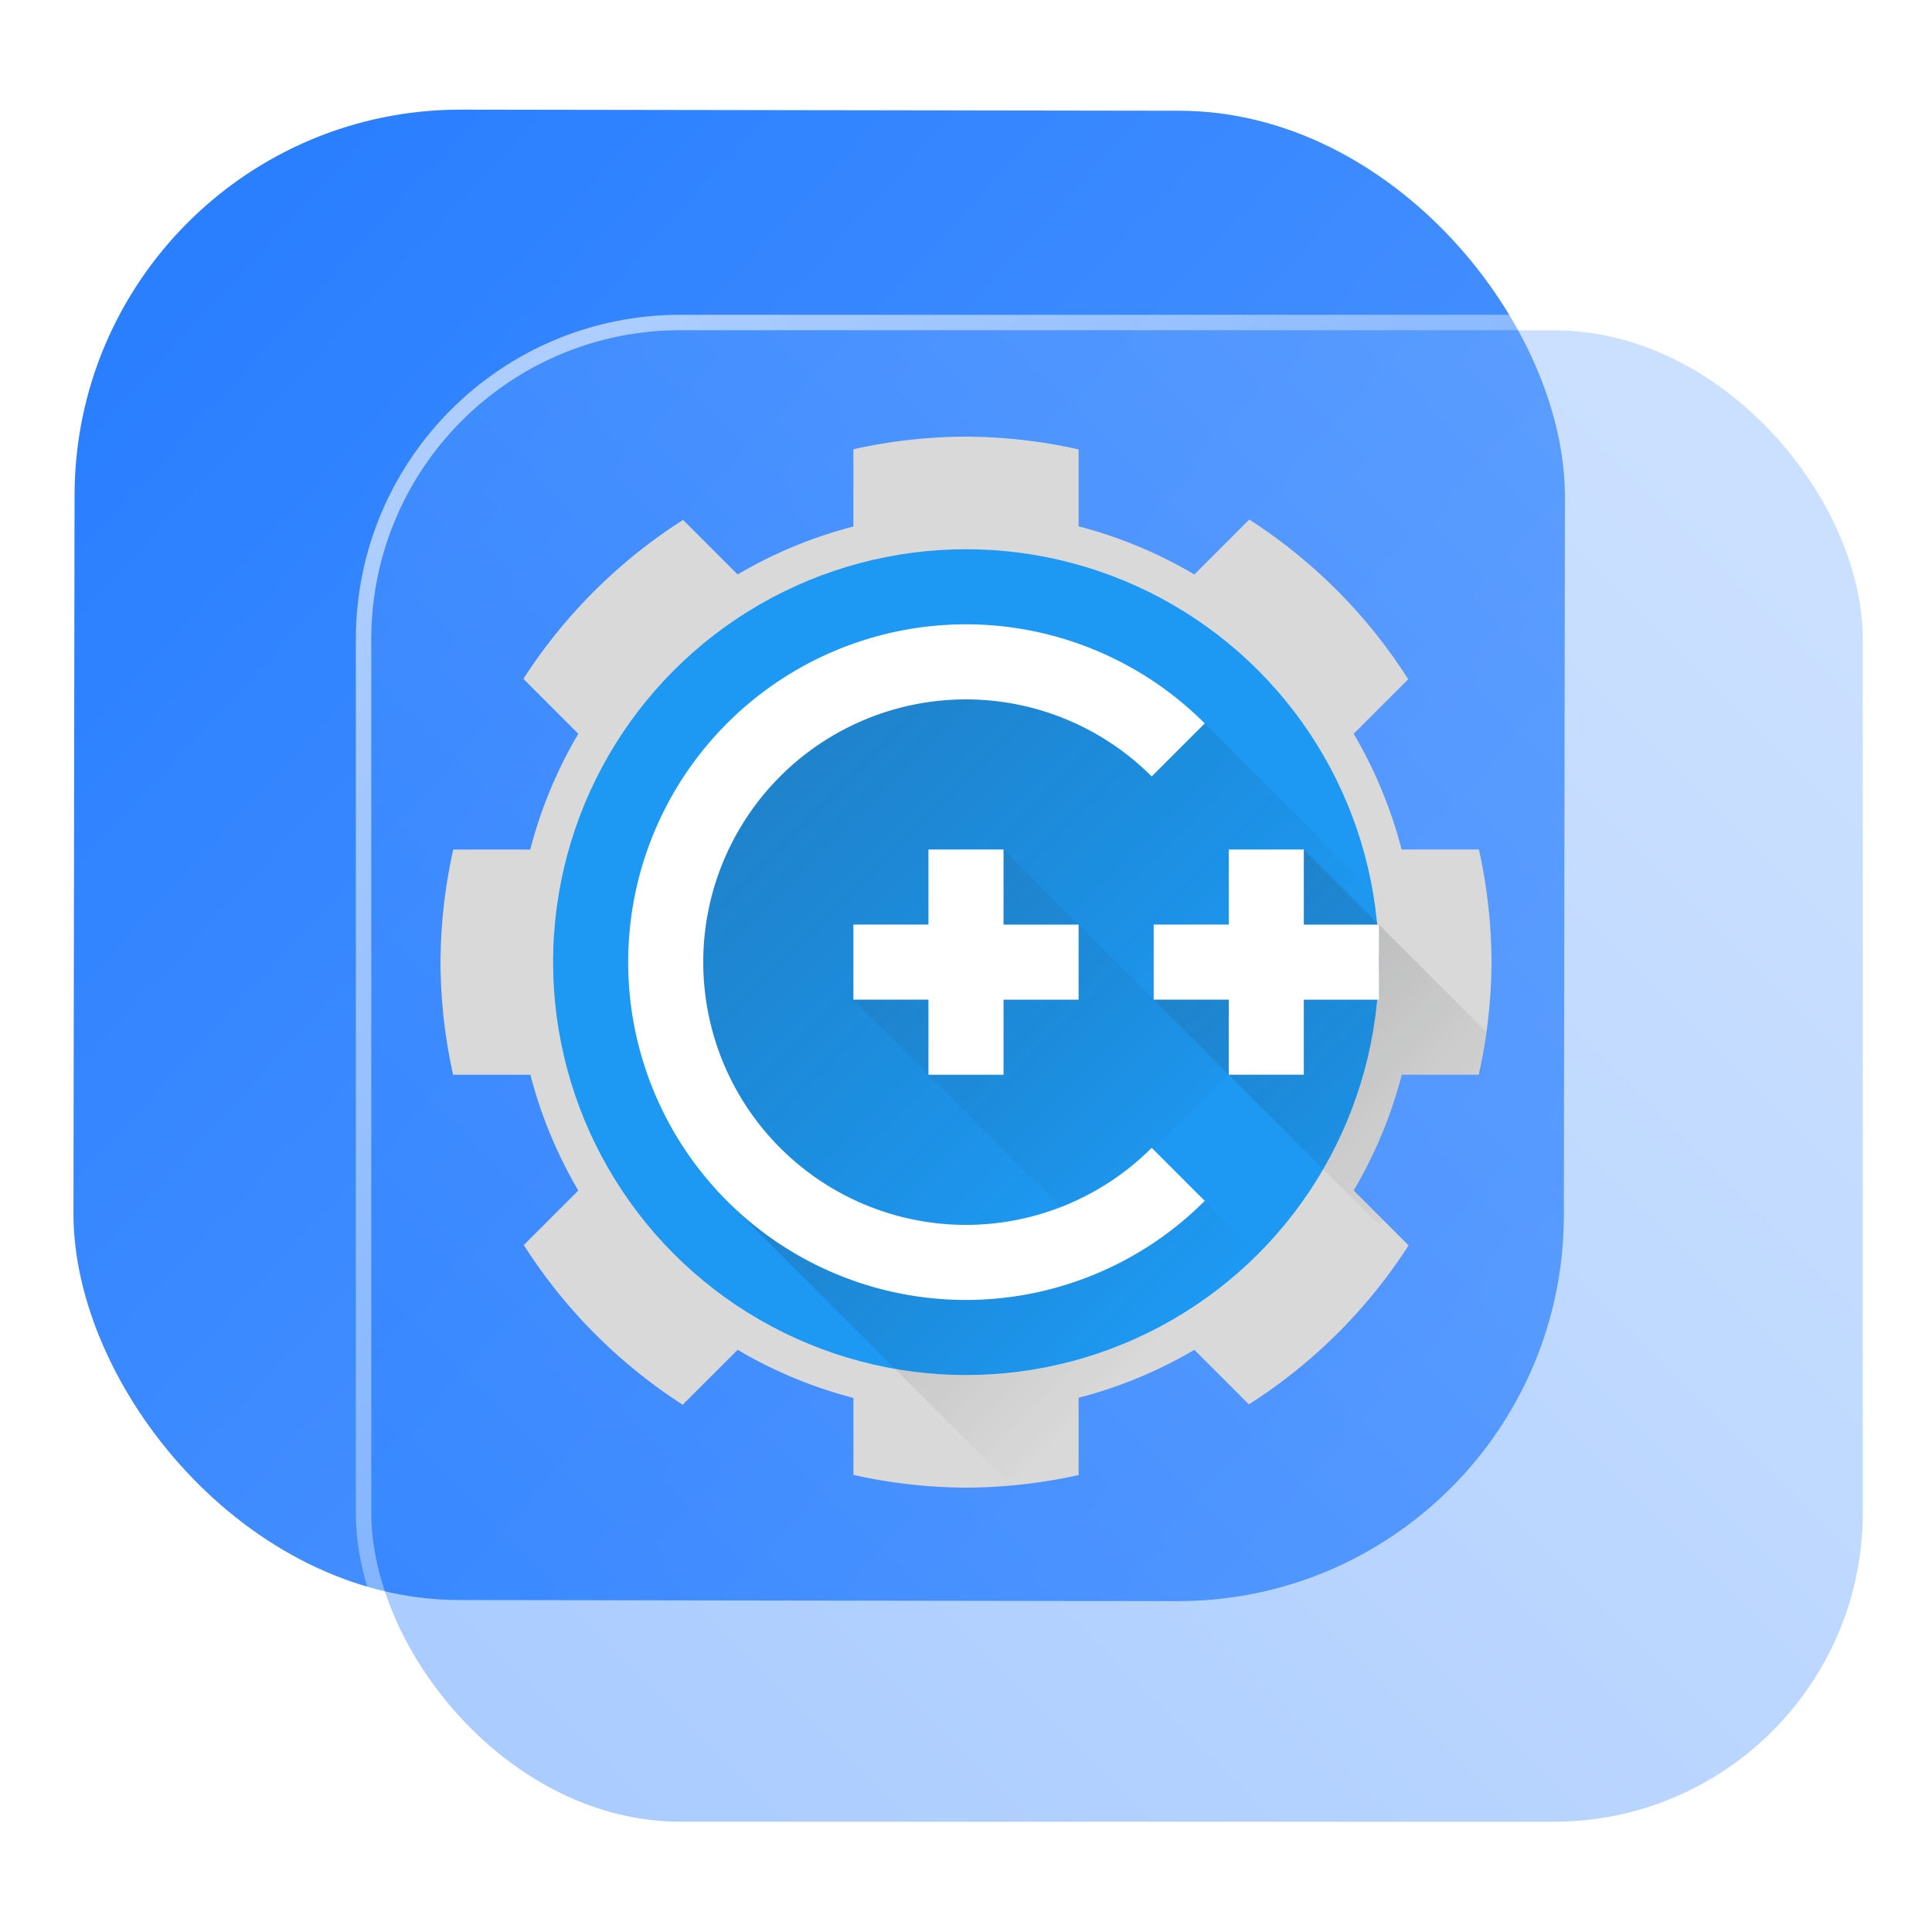 <?xml version="1.0" encoding="UTF-8" standalone="no"?>
<svg
   width="125"
   height="125"
   viewBox="0 0 125 125"
   fill="none"
   version="1.1"
   id="svg8"
   sodipodi:docname="pattern-c-devel.svg"
   inkscape:version="1.4 (e7c3feb100, 2024-10-09)"
   xmlns:inkscape="http://www.inkscape.org/namespaces/inkscape"
   xmlns:sodipodi="http://sodipodi.sourceforge.net/DTD/sodipodi-0.dtd"
   xmlns:xlink="http://www.w3.org/1999/xlink"
   xmlns="http://www.w3.org/2000/svg"
   xmlns:svg="http://www.w3.org/2000/svg">
  <sodipodi:namedview
     id="namedview8"
     pagecolor="#ffffff"
     bordercolor="#999999"
     borderopacity="1"
     inkscape:showpageshadow="2"
     inkscape:pageopacity="0"
     inkscape:pagecheckerboard="0"
     inkscape:deskcolor="#d1d1d1"
     inkscape:zoom="4"
     inkscape:cx="58.875"
     inkscape:cy="113.25"
     inkscape:window-width="1920"
     inkscape:window-height="994"
     inkscape:window-x="0"
     inkscape:window-y="0"
     inkscape:window-maximized="1"
     inkscape:current-layer="svg8"
     showgrid="false">
    <inkscape:grid
       id="grid1"
       units="px"
       originx="0"
       originy="0"
       spacingx="1"
       spacingy="1"
       empcolor="#0099e5"
       empopacity="0.302"
       color="#0099e5"
       opacity="0.149"
       empspacing="5"
       dotted="false"
       gridanglex="30"
       gridanglez="30"
       visible="false" />
  </sodipodi:namedview>
  <defs
     id="defs8">
    <linearGradient
       id="linearGradient17"
       inkscape:collect="always">
      <stop
         style="stop-color:#ffffff;stop-opacity:0.6;"
         offset="0"
         id="stop17" />
      <stop
         style="stop-color:#ffffff;stop-opacity:0;"
         offset="1"
         id="stop18" />
    </linearGradient>
    <linearGradient
       id="linearGradient3"
       inkscape:collect="always">
      <stop
         style="stop-color:#2a7fff;stop-opacity:1;"
         offset="0"
         id="stop15" />
      <stop
         style="stop-color:#7eb2ff;stop-opacity:1;"
         offset="1"
         id="stop16" />
    </linearGradient>
    <linearGradient
       id="linearGradient1"
       inkscape:collect="always">
      <stop
         style="stop-color:#2a7fff;stop-opacity:1"
         offset="0"
         id="stop1" />
      <stop
         style="stop-color:#5599ff;stop-opacity:1"
         offset="1"
         id="stop2" />
    </linearGradient>
    <linearGradient
       id="linearGradient14"
       x1="28.738"
       y1="25"
       x2="28.738"
       y2="51"
       gradientUnits="userSpaceOnUse"
       spreadMethod="pad">
      <stop
         stop-color="#FFD075"
         stop-opacity="0.8"
         id="stop13"
         style="stop-color:#00ccff;stop-opacity:0.8;"
         offset="0" />
      <stop
         offset="1"
         stop-color="#FFD075"
         stop-opacity="0"
         id="stop14"
         style="stop-color:#00ccff;stop-opacity:0.1;" />
    </linearGradient>
    <linearGradient
       id="linearGradient12"
       x1="28.738"
       y1="25"
       x2="28.738"
       y2="51"
       gradientUnits="userSpaceOnUse"
       spreadMethod="pad">
      <stop
         stop-color="#FFD075"
         stop-opacity="0.8"
         id="stop11"
         style="stop-color:#00ccff;stop-opacity:0.738;"
         offset="0" />
      <stop
         offset="1"
         stop-color="#FFD075"
         stop-opacity="0"
         id="stop12"
         style="stop-color:#aa87de;stop-opacity:0.271;" />
    </linearGradient>
    <linearGradient
       id="linearGradient10"
       x1="28.738"
       y1="25"
       x2="28.738"
       y2="51"
       gradientUnits="userSpaceOnUse">
      <stop
         stop-color="#FFD075"
         stop-opacity="0.8"
         id="stop9"
         style="stop-color:#00ccff;stop-opacity:0.738;"
         offset="0" />
      <stop
         offset="1"
         stop-color="#FFD075"
         stop-opacity="0"
         id="stop10"
         style="stop-color:#aa87de;stop-opacity:0.226;" />
    </linearGradient>
    <linearGradient
       id="paint0_linear_403_1580"
       x1="29"
       y1="13"
       x2="29.238"
       y2="55.989"
       gradientUnits="userSpaceOnUse"
       xlink:href="#paint1_linear_403_1580">
      <stop
         stop-color="#FFD075"
         stop-opacity="0.5"
         id="stop3"
         style="stop-color:#00ccff;stop-opacity:0.5;"
         offset="0" />
      <stop
         offset="1"
         stop-color="#FFD075"
         stop-opacity="0"
         id="stop4"
         style="stop-color:#5599ff;stop-opacity:0.102;" />
    </linearGradient>
    <linearGradient
       id="paint1_linear_403_1580"
       x1="29.912"
       y1="18.219"
       x2="30.129"
       y2="55.989"
       gradientUnits="userSpaceOnUse">
      <stop
         stop-color="#FFD075"
         stop-opacity="0.5"
         id="stop5"
         offset="0"
         style="stop-color:#00ccff;stop-opacity:0.5;" />
      <stop
         offset="1"
         stop-color="#FFD075"
         stop-opacity="0"
         id="stop6"
         style="stop-color:#5599ff;stop-opacity:0.102;" />
    </linearGradient>
    <linearGradient
       id="paint2_linear_403_1580"
       x1="28.738"
       y1="25"
       x2="28.738"
       y2="51"
       gradientUnits="userSpaceOnUse"
       xlink:href="#linearGradient12">
      <stop
         stop-color="#FFD075"
         stop-opacity="0.8"
         id="stop7"
         style="stop-color:#00ccff;stop-opacity:0.738;"
         offset="0" />
      <stop
         offset="1"
         stop-color="#FFD075"
         stop-opacity="0"
         id="stop8"
         style="stop-color:#aa87de;stop-opacity:0.55;" />
    </linearGradient>
    <linearGradient
       id="paint134_linear_0_1"
       x1="812"
       y1="234.758"
       x2="908.522"
       y2="331.28"
       gradientUnits="userSpaceOnUse"
       gradientTransform="translate(-791.415,-219.535)">
      <stop
         stop-color="#5D9CED"
         id="stop555" />
      <stop
         offset="1"
         stop-color="#1877F2"
         id="stop556" />
    </linearGradient>
    <filter
       id="filter76_f_0_1"
       x="802.277"
       y="205.435"
       width="112.902"
       height="112.902"
       filterUnits="userSpaceOnUse"
       color-interpolation-filters="sRGB">
      <feFlood
         flood-opacity="0"
         result="BackgroundImageFix"
         id="feFlood254" />
      <feBlend
         mode="normal"
         in="SourceGraphic"
         in2="BackgroundImageFix"
         result="shape"
         id="feBlend255" />
      <feGaussianBlur
         stdDeviation="12"
         result="effect1_foregroundBlur_0_1"
         id="feGaussianBlur255" />
    </filter>
    <filter
       id="filter77_b_0_1"
       x="826"
       y="219"
       width="128.522"
       height="128.522"
       filterUnits="userSpaceOnUse"
       color-interpolation-filters="sRGB">
      <feFlood
         flood-opacity="0"
         result="BackgroundImageFix"
         id="feFlood255" />
      <feGaussianBlur
         in="BackgroundImageFix"
         stdDeviation="7.5"
         id="feGaussianBlur256" />
      <feComposite
         in2="SourceAlpha"
         operator="in"
         result="effect1_backgroundBlur_0_1"
         id="feComposite256" />
      <feBlend
         mode="normal"
         in="SourceGraphic"
         in2="effect1_backgroundBlur_0_1"
         result="shape"
         id="feBlend256" />
    </filter>
    <linearGradient
       id="paint135_linear_0_1"
       x1="932.997"
       y1="243.637"
       x2="837.976"
       y2="328.656"
       gradientUnits="userSpaceOnUse"
       gradientTransform="matrix(1,0,0,1,0.188,0.053)">
      <stop
         stop-color="#5698ED"
         id="stop557"
         style="stop-color:#5599ff;stop-opacity:1;"
         offset="0" />
      <stop
         offset="1"
         stop-color="#1877F2"
         id="stop558"
         style="stop-color:#2a7fff;stop-opacity:1" />
    </linearGradient>
    <linearGradient
       id="paint136_linear_0_1"
       x1="842"
       y1="235"
       x2="938.522"
       y2="331.522"
       gradientUnits="userSpaceOnUse"
       gradientTransform="matrix(1,0,0,1,0.184,0.051)">
      <stop
         stop-color="white"
         stop-opacity="0.25"
         id="stop559"
         offset="0"
         style="stop-color:#ffffff;stop-opacity:0.5;" />
      <stop
         offset="1"
         stop-color="white"
         stop-opacity="0"
         id="stop560" />
    </linearGradient>
    <filter
       id="filter78_bd_0_1"
       x="860"
       y="240"
       width="60"
       height="86"
       filterUnits="userSpaceOnUse"
       color-interpolation-filters="sRGB">
      <feFlood
         flood-opacity="0"
         result="BackgroundImageFix"
         id="feFlood256" />
      <feGaussianBlur
         in="BackgroundImageFix"
         stdDeviation="7.5"
         id="feGaussianBlur257" />
      <feComposite
         in2="SourceAlpha"
         operator="in"
         result="effect1_backgroundBlur_0_1"
         id="feComposite257" />
      <feColorMatrix
         in="SourceAlpha"
         type="matrix"
         values="0 0 0 0 0 0 0 0 0 0 0 0 0 0 0 0 0 0 127 0"
         result="hardAlpha"
         id="feColorMatrix257" />
      <feOffset
         dx="5"
         dy="5"
         id="feOffset257" />
      <feGaussianBlur
         stdDeviation="5"
         id="feGaussianBlur258" />
      <feComposite
         in2="hardAlpha"
         operator="out"
         id="feComposite258" />
      <feColorMatrix
         type="matrix"
         values="0 0 0 0 0.088 0 0 0 0 0.391 0 0 0 0 0.783 0 0 0 0.5 0"
         id="feColorMatrix258" />
      <feBlend
         mode="normal"
         in2="effect1_backgroundBlur_0_1"
         result="effect2_dropShadow_0_1"
         id="feBlend258" />
      <feBlend
         mode="normal"
         in="SourceGraphic"
         in2="effect2_dropShadow_0_1"
         result="shape"
         id="feBlend259" />
    </filter>
    <linearGradient
       id="paint137_linear_0_1"
       x1="906.923"
       y1="237.051"
       x2="843.181"
       y2="278.747"
       gradientUnits="userSpaceOnUse"
       gradientTransform="translate(-123.904,-16.204)">
      <stop
         stop-color="white"
         id="stop561" />
      <stop
         offset="0.883"
         stop-color="white"
         stop-opacity="0.2"
         id="stop562" />
    </linearGradient>
    <linearGradient
       id="paint138_linear_0_1"
       x1="881.154"
       y1="305.974"
       x2="913.942"
       y2="281.384"
       gradientUnits="userSpaceOnUse">
      <stop
         stop-color="white"
         stop-opacity="0.25"
         id="stop563" />
      <stop
         offset="1"
         stop-color="white"
         stop-opacity="0"
         id="stop564" />
    </linearGradient>
    <linearGradient
       id="linearGradient4349">
      <stop
         style="stop-color:#000000;stop-opacity:1;"
         offset="0"
         id="stop2228" />
      <stop
         style="stop-color:#000000;stop-opacity:0;"
         offset="1"
         id="stop2230" />
    </linearGradient>
    <linearGradient
       id="linearGradient3790">
      <stop
         id="stop3802"
         offset="0"
         style="stop-color:#ddca97;stop-opacity:1;" />
      <stop
         style="stop-color:#a4966f;stop-opacity:1;"
         offset="0.573"
         id="stop3808" />
      <stop
         style="stop-color:#363024;stop-opacity:1;"
         offset="1"
         id="stop3794" />
    </linearGradient>
    <linearGradient
       id="linearGradient6064">
      <stop
         id="stop6066"
         offset="0"
         style="stop-color:#837a66;stop-opacity:1" />
      <stop
         id="stop6068"
         offset="1"
         style="stop-color:#5a5446;stop-opacity:0.431;" />
    </linearGradient>
    <linearGradient
       id="linearGradient4231-4">
      <stop
         style="stop-color:#363024;stop-opacity:1;"
         offset="0"
         id="stop4233-2" />
      <stop
         style="stop-color:#bdb294;stop-opacity:0;"
         offset="1"
         id="stop4235-7" />
    </linearGradient>
    <linearGradient
       id="linearGradient4231">
      <stop
         id="stop4355"
         offset="0"
         style="stop-color:#2a251b;stop-opacity:1;" />
      <stop
         style="stop-color:#bdb294;stop-opacity:0;"
         offset="1"
         id="stop4235" />
    </linearGradient>
    <linearGradient
       id="linearGradient3937">
      <stop
         style="stop-color:#676150;stop-opacity:1;"
         offset="0"
         id="stop3939" />
      <stop
         style="stop-color:#5a5446;stop-opacity:0.087;"
         offset="1"
         id="stop3941" />
    </linearGradient>
    <linearGradient
       id="linearGradient5140-7">
      <stop
         id="stop5142-8"
         offset="0"
         style="stop-color:#fdfdfd;stop-opacity:1;" />
      <stop
         style="stop-color:#ffffff;stop-opacity:1;"
         offset="0.382"
         id="stop5144-6" />
      <stop
         style="stop-color:#d9d9d9;stop-opacity:1;"
         offset="0.739"
         id="stop5146-5" />
      <stop
         id="stop5148-6"
         offset="0.898"
         style="stop-color:#c5c5c5;stop-opacity:1;" />
      <stop
         id="stop5150-2"
         offset="1"
         style="stop-color:#eaeaea;stop-opacity:1;" />
    </linearGradient>
    <linearGradient
       id="linearGradient5240-6-7">
      <stop
         id="stop5248-9-0"
         offset="0"
         style="stop-color:#434e54;stop-opacity:1;" />
      <stop
         style="stop-color:#23292d;stop-opacity:1"
         offset="1"
         id="stop5244-3-19" />
    </linearGradient>
    <linearGradient
       id="linearGradient5258-5-2">
      <stop
         id="stop5260-8-1"
         offset="0"
         style="stop-color:#000000;stop-opacity:1;" />
      <stop
         style="stop-color:#434e54;stop-opacity:1;"
         offset="0.908"
         id="stop5262-0-6" />
      <stop
         id="stop5264-4-0"
         offset="1"
         style="stop-color:#23292d;stop-opacity:1" />
    </linearGradient>
    <linearGradient
       id="linearGradient5049-0">
      <stop
         style="stop-color:#ffffff;stop-opacity:1;"
         offset="0"
         id="stop5051-9" />
      <stop
         style="stop-color:#ffffff;stop-opacity:0.338;"
         offset="1"
         id="stop5053-1" />
    </linearGradient>
    <linearGradient
       id="linearGradient5757">
      <stop
         style="stop-color:#7b8386;stop-opacity:1;"
         offset="0"
         id="stop5759" />
      <stop
         id="stop5767"
         offset="0.435"
         style="stop-color:#24282a;stop-opacity:1" />
      <stop
         id="stop5765"
         offset="0.747"
         style="stop-color:#000000;stop-opacity:1;" />
      <stop
         style="stop-color:#000000;stop-opacity:1;"
         offset="0.898"
         id="stop5769" />
      <stop
         id="stop5771"
         offset="0.96"
         style="stop-color:#3d4143;stop-opacity:1;" />
      <stop
         style="stop-color:#7b8386;stop-opacity:1;"
         offset="1"
         id="stop5761" />
    </linearGradient>
    <linearGradient
       id="linearGradient5942">
      <stop
         style="stop-color:#b9c1c3;stop-opacity:1;"
         offset="0"
         id="stop5944" />
      <stop
         style="stop-color:#2b3132;stop-opacity:1;"
         offset="1"
         id="stop5946" />
    </linearGradient>
    <linearGradient
       id="linearGradient6280">
      <stop
         style="stop-color:#000000;stop-opacity:0;"
         offset="0"
         id="stop6282" />
      <stop
         style="stop-color:#000000;stop-opacity:1;"
         offset="1"
         id="stop6284" />
    </linearGradient>
    <linearGradient
       id="linearGradient6392">
      <stop
         id="stop6394"
         offset="0"
         style="stop-color:#c5d914;stop-opacity:0.988;" />
      <stop
         style="stop-color:#d27513;stop-opacity:0.988;"
         offset="0.008"
         id="stop8982" />
      <stop
         style="stop-color:#cc7112;stop-opacity:0.988;"
         offset="0.017"
         id="stop8980" />
      <stop
         style="stop-color:#bf6a11;stop-opacity:0.988;"
         offset="0.033"
         id="stop8978" />
      <stop
         style="stop-color:#a65c0e;stop-opacity:0.992;"
         offset="0.066"
         id="stop8976" />
      <stop
         style="stop-color:#734009;stop-opacity:1"
         offset="0.133"
         id="stop6396" />
      <stop
         id="stop6404"
         offset="0.49"
         style="stop-color:#ce8e4c;stop-opacity:1" />
      <stop
         style="stop-color:#eec69d;stop-opacity:1"
         offset="0.631"
         id="stop6398" />
      <stop
         style="stop-color:#f9d6b3;stop-opacity:1"
         offset="0.713"
         id="stop6400" />
      <stop
         id="stop6402"
         offset="1"
         style="stop-color:#d97914;stop-opacity:0.996" />
    </linearGradient>
    <linearGradient
       id="linearGradient6412">
      <stop
         style="stop-color:#575757;stop-opacity:1"
         offset="0"
         id="stop6414" />
      <stop
         id="stop6424"
         offset="0.076"
         style="stop-color:#b8b8b8;stop-opacity:1" />
      <stop
         id="stop6422"
         offset="0.242"
         style="stop-color:#a9a9a9;stop-opacity:1" />
      <stop
         id="stop6420"
         offset="0.694"
         style="stop-color:#fdfdfd;stop-opacity:1" />
      <stop
         style="stop-color:#f4f4f4;stop-opacity:0.992;"
         offset="0.797"
         id="stop6426" />
      <stop
         style="stop-color:#c1c1c1;stop-opacity:0.988"
         offset="1"
         id="stop6416" />
    </linearGradient>
    <linearGradient
       id="linearGradient6492">
      <stop
         style="stop-color:#050505;stop-opacity:1"
         offset="0"
         id="stop6494" />
      <stop
         id="stop6500"
         offset="0.467"
         style="stop-color:#3f3f3f;stop-opacity:1;" />
      <stop
         style="stop-color:#7b7b7b;stop-opacity:1;"
         offset="0.734"
         id="stop6502" />
      <stop
         id="stop6618"
         offset="0.867"
         style="stop-color:#3d3d3d;stop-opacity:1;" />
      <stop
         style="stop-color:#000000;stop-opacity:1;"
         offset="1"
         id="stop6496" />
    </linearGradient>
    <linearGradient
       inkscape:collect="always"
       xlink:href="#linearGradient1"
       id="linearGradient2"
       x1="19.304"
       y1="14.877"
       x2="105.761"
       y2="94.16"
       gradientUnits="userSpaceOnUse"
       gradientTransform="matrix(0.999,0,0,0.999,-4.262,0.114)" />
    <linearGradient
       inkscape:collect="always"
       xlink:href="#linearGradient3"
       id="linearGradient16"
       x1="847.977"
       y1="323.635"
       x2="927.977"
       y2="243.635"
       gradientUnits="userSpaceOnUse" />
    <linearGradient
       inkscape:collect="always"
       xlink:href="#linearGradient17"
       id="linearGradient18"
       x1="852.977"
       y1="238.635"
       x2="932.977"
       y2="323.635"
       gradientUnits="userSpaceOnUse" />
    <linearGradient
       id="a-3"
       y1="44"
       y2="4"
       x2="0"
       gradientUnits="userSpaceOnUse"
       gradientTransform="matrix(1.8,0,0,1.8,19.3,22.189)">
      <stop
         stop-color="#7cbaf8"
         id="stop2-6" />
      <stop
         offset="1"
         stop-color="#f4fcff"
         id="stop4-7" />
    </linearGradient>
    <linearGradient
       id="b-5"
       y1="39"
       y2="9"
       gradientUnits="userSpaceOnUse"
       x2="0"
       gradientTransform="matrix(1.851,0,0,2.16,9.735,-3602.148)">
      <stop
         stop-color="#197cf1"
         id="stop7-3" />
      <stop
         offset="1"
         stop-color="#20bcfa"
         id="stop9-5" />
    </linearGradient>
    <linearGradient
       xlink:href="#c"
       id="d-6"
       y1="18.26"
       x1="14.59"
       y2="40.44"
       x2="36.06"
       gradientUnits="userSpaceOnUse" />
    <linearGradient
       id="c"
       y1="13.01"
       x1="25.04"
       y2="30.26"
       x2="42.99"
       gradientUnits="userSpaceOnUse">
      <stop
         stop-color="#292c2f"
         id="stop12-3" />
      <stop
         offset="1"
         stop-color="#292c2f"
         stop-opacity="0"
         id="stop14-6" />
    </linearGradient>
    <linearGradient
       id="c-3"
       gradientTransform="matrix(-1.449,-0.388,0.388,-1.449,89.576,88.154)"
       gradientUnits="userSpaceOnUse"
       x1="-27.383"
       x2="-20.311"
       y1="21.553"
       y2="47.946">
      <stop
         offset="0"
         stop-color="#afb4b9"
         id="stop2121" />
      <stop
         offset="1"
         stop-color="#cfd2d5"
         id="stop2123" />
    </linearGradient>
    <linearGradient
       id="d"
       gradientUnits="userSpaceOnUse"
       x1="16"
       x2="16"
       y1="27"
       y2="5"
       gradientTransform="matrix(1.5,0,0,1.5,118.119,23.068)">
      <stop
         offset="0"
         stop-color="#1d99f3"
         id="stop2110" />
      <stop
         offset="1"
         stop-color="#56b3f6"
         id="stop2112" />
    </linearGradient>
    <linearGradient
       inkscape:collect="always"
       xlink:href="#a"
       id="linearGradient2988"
       gradientUnits="userSpaceOnUse"
       gradientTransform="matrix(2.429,0,0,2.429,23.643,23.393)"
       x1="11"
       y1="11"
       x2="20.947"
       y2="20.947" />
    <linearGradient
       id="a">
      <stop
         offset="0"
         stop-color="#292c2f"
         id="stop2104" />
      <stop
         offset="1"
         stop-color="#0e0f10"
         stop-opacity="0"
         id="stop2106" />
    </linearGradient>
    <linearGradient
       inkscape:collect="always"
       xlink:href="#a"
       id="linearGradient2990"
       gradientUnits="userSpaceOnUse"
       gradientTransform="matrix(2.429,0,0,2.429,23.643,23.393)"
       x1="23"
       y1="15"
       x2="30"
       y2="22" />
    <linearGradient
       id="b">
      <stop
         offset="0"
         stop-color="#eff0f1"
         id="stop2099" />
      <stop
         offset="1"
         stop-color="#fcfcfc"
         id="stop2101" />
    </linearGradient>
    <linearGradient
       inkscape:collect="always"
       xlink:href="#a"
       id="linearGradient2994"
       gradientUnits="userSpaceOnUse"
       gradientTransform="matrix(2.429,0,0,2.429,23.643,23.393)"
       x1="15"
       y1="15"
       x2="22"
       y2="22" />
    <linearGradient
       inkscape:collect="always"
       xlink:href="#a"
       id="linearGradient2998"
       gradientUnits="userSpaceOnUse"
       gradientTransform="matrix(2.429,0,0,2.429,23.643,23.393)"
       x1="9.636"
       y1="22.364"
       x2="17.272"
       y2="30" />
  </defs>
  <rect
     x="4.873"
     y="7.048"
     width="96.428"
     height="96.428"
     rx="24.976"
     transform="rotate(0.088)"
     id="rect106"
     style="fill:url(#linearGradient2);fill-opacity:1;stroke-width:0.999" />
  <g
     filter="url(#filter76_f_0_1)"
     id="g107"
     transform="translate(-817.977,-213.635)" />
  <g
     filter="url(#filter77_b_0_1)"
     id="g109"
     transform="translate(-817.977,-213.635)">
    <rect
       x="842"
       y="235"
       width="96.5"
       height="96.5"
       rx="19.996"
       fill-opacity="0.4"
       id="rect108"
       style="fill:url(#linearGradient16);opacity:1" />
    <rect
       x="841.5"
       y="234.5"
       width="97.5"
       height="97.5"
       rx="20.496"
       id="rect109"
       style="stroke:url(#linearGradient18)" />
  </g>
  <path
     d="m 62.5,28.25 a 34,34 0 0 0 -7.286,0.816 v 5 a 29.143,29.143 0 0 0 -7.49,3.101 L 44.196,33.639 A 34,34 0 0 0 33.865,43.922 l 3.553,3.553 a 29.143,29.143 0 0 0 -3.113,7.49 H 29.326 A 34,34 0 0 0 28.5,62.25 a 34,34 0 0 0 0.816,7.286 h 5 a 29.143,29.143 0 0 0 3.101,7.49 L 33.889,80.554 a 34,34 0 0 0 10.283,10.331 l 3.553,-3.553 a 29.143,29.143 0 0 0 7.49,3.113 v 4.979 A 34,34 0 0 0 62.5,96.25 33.993,33.993 0 0 0 69.786,95.434 v -5 a 29.143,29.143 0 0 0 7.49,-3.101 L 80.804,90.861 A 34,34 0 0 0 91.135,80.578 l -3.553,-3.553 a 29.143,29.143 0 0 0 3.113,-7.49 H 95.674 A 34,34 0 0 0 96.5,62.25 33.993,33.993 0 0 0 95.684,54.964 H 90.684 A 29.143,29.143 0 0 0 87.582,47.475 l 3.529,-3.529 A 34,34 0 0 0 80.828,33.615 l -3.553,3.553 A 29.143,29.143 0 0 0 69.786,34.054 V 29.076 A 34,34 0 0 0 62.5,28.25 Z"
     id="path2126-7"
     style="fill:#d9d9d9;fill-opacity:1" />
  <circle
     cx="62.5"
     cy="62.25"
     r="26.714"
     id="circle2128-5"
     style="fill:#1d99f3;fill-opacity:1" />
  <path
     d="M 62.5,42.821 A 19.429,19.429 0 0 0 43.071,62.25 19.429,19.429 0 0 0 62.5,81.679 19.429,19.429 0 0 0 80.187,70.223 L 79.5,69.536 69.786,79.25 55.214,64.679 60.071,59.821 64.929,54.964 74.643,64.679 79.5,59.821 81.421,57.9 a 19.429,19.429 0 0 0 -0.253,-1.01 l 0.631,0.631 2.557,-2.557 8.476,8.476 3.32,3.32 a 34,34 0 0 0 0.17,-1.574 L 94.071,62.932 77.946,46.807 76.231,48.519 A 19.429,19.429 0 0 0 62.5,42.821 Z"
     fill="url(#e)"
     opacity="0.2"
     id="path2130-9"
     style="fill:url(#linearGradient2988);stroke-width:2.429" />
  <path
     d="M 84.357,54.964 79.5,59.821 74.643,64.679 89.214,79.25 89.508,78.956 87.582,77.025 a 29.143,29.143 0 0 0 3.113,-7.49 h 4.981 a 34,34 0 0 0 0.478,-2.776 z m 11.288,14.671 a 34,34 0 0 1 -0.668,2.453 34,34 0 0 0 0.668,-2.453 z m -0.668,2.453 a 34,34 0 0 1 -0.522,1.588 34,34 0 0 0 0.522,-1.588 z m -0.522,1.588 a 34,34 0 0 1 -0.204,0.534 l 0.043,-0.042 a 34,34 0 0 0 0.16,-0.493 z"
     fill="url(#f)"
     opacity="0.2"
     id="path2132-2"
     style="fill:url(#linearGradient2990);stroke-width:2.429" />
  <path
     d="m 79.5,54.964 v 4.857 h -4.857 v 4.857 H 79.5 v 4.857 h 4.857 V 64.679 h 4.857 v -4.857 h -4.857 v -4.857 z"
     id="path2134-2"
     style="fill:#ffffff;fill-opacity:1" />
  <path
     d="M 55.214,64.679 69.786,79.25 79.5,69.536 64.929,54.964 60.071,59.821 Z"
     fill="url(#h)"
     opacity="0.2"
     id="path2136-8"
     style="fill:url(#linearGradient2994);stroke-width:2.429" />
  <path
     d="m 60.071,54.964 v 4.857 h -4.857 v 4.857 h 4.857 v 4.857 h 4.857 V 64.679 h 4.857 v -4.857 h -4.857 v -4.857 z"
     id="path2138-9"
     style="fill:#ffffff;fill-opacity:1" />
  <path
     d="M 77.071,76.821 57.643,81.679 47.047,77.703 65.431,96.095 a 34,34 0 0 0 4.354,-0.661 v -5 a 29.143,29.143 0 0 0 7.49,-3.101 l 3.529,3.529 a 34,34 0 0 0 5.707,-4.6 z M 69.786,95.434 a 34,34 0 0 0 2.424,-0.663 34,34 0 0 1 -2.424,0.663 z m 2.424,-0.663 a 34,34 0 0 0 1.588,-0.522 34,34 0 0 1 -1.588,0.522 z m 1.588,-0.522 a 34,34 0 0 0 1.547,-0.593 34,34 0 0 1 -1.547,0.593 z m 1.547,-0.593 a 34,34 0 0 0 1.627,-0.712 34,34 0 0 1 -1.627,0.712 z m 1.627,-0.712 a 34,34 0 0 0 1.467,-0.746 34,34 0 0 1 -1.467,0.746 z m 1.467,-0.746 a 34,34 0 0 0 2.181,-1.229 34,34 0 0 1 -2.181,1.229 z"
     fill="url(#j)"
     opacity="0.2"
     id="path2140-7"
     style="fill:url(#linearGradient2998);stroke-width:2.429" />
  <path
     d="M 62.5,40.393 A 21.857,21.857 0 0 0 40.643,62.25 21.857,21.857 0 0 0 62.5,84.107 21.857,21.857 0 0 0 77.946,77.696 L 74.514,74.264 A 17,17 0 0 1 62.5,79.25 a 17,17 0 0 1 -17,-17 17,17 0 0 1 17,-17 17,17 0 0 1 12.014,4.986 l 3.432,-3.432 A 21.857,21.857 0 0 0 62.5,40.393 Z"
     id="path2142-3"
     style="fill:#ffffff;fill-opacity:1" />
</svg>
